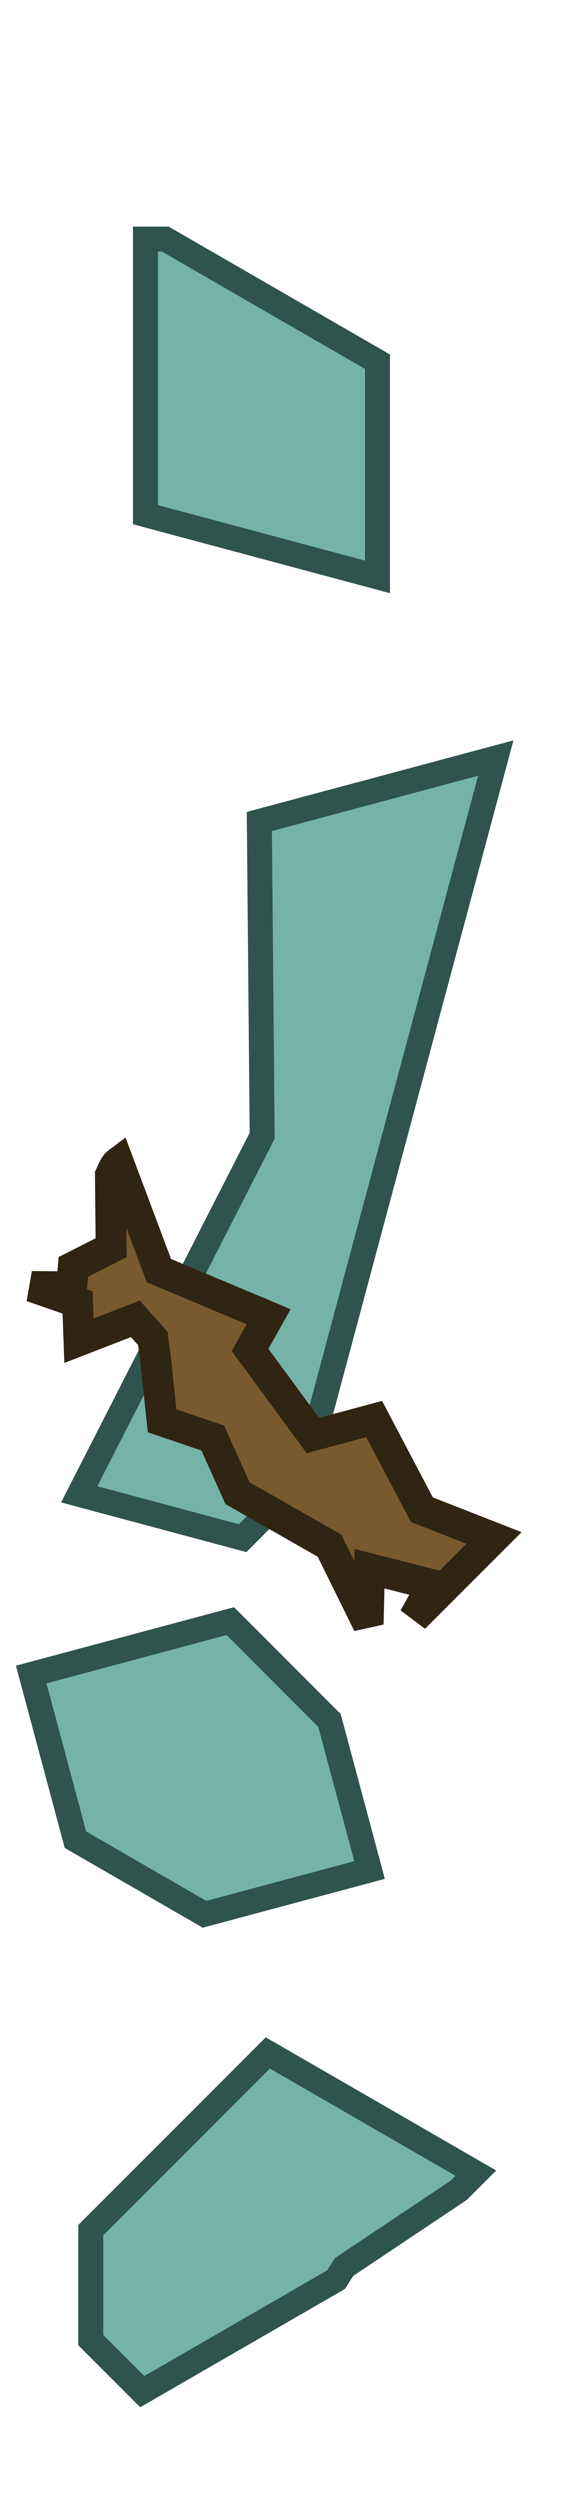 <?xml version="1.0" encoding="UTF-8" standalone="no"?>
<svg
   width="45"
   height="200"
   viewBox="0 0 11.906 52.917"
   version="1.1"
   id="svg22844"
   inkscape:version="1.1.2 (0a00cf5339, 2022-02-04)"
   sodipodi:docname="window_residue.svg"
   xmlns:inkscape="http://www.inkscape.org/namespaces/inkscape"
   xmlns:sodipodi="http://sodipodi.sourceforge.net/DTD/sodipodi-0.dtd"
   xmlns="http://www.w3.org/2000/svg"
   xmlns:svg="http://www.w3.org/2000/svg"
   xmlns:rdf="http://www.w3.org/1999/02/22-rdf-syntax-ns#"
   xmlns:cc="http://creativecommons.org/ns#"
   xmlns:dc="http://purl.org/dc/elements/1.1/">
  <defs
     id="defs22838" />
  <sodipodi:namedview
     id="base"
     pagecolor="#505050"
     bordercolor="#666666"
     borderopacity="1.0"
     inkscape:pageopacity="0"
     inkscape:pageshadow="2"
     inkscape:zoom="4.64"
     inkscape:cx="-79.310345"
     inkscape:cy="102.15517"
     inkscape:document-units="px"
     inkscape:current-layer="layer1"
     inkscape:document-rotation="0"
     showgrid="false"
     inkscape:window-width="2560"
     inkscape:window-height="1372"
     inkscape:window-x="0"
     inkscape:window-y="0"
     inkscape:window-maximized="1"
     fit-margin-top="0"
     fit-margin-left="0"
     fit-margin-right="0"
     fit-margin-bottom="0"
     inkscape:pagecheckerboard="1"
     units="px" />
  <g
     inkscape:label="Layer 1"
     inkscape:groupmode="layer"
     id="layer1"
     transform="translate(-99.017,-105.806)">
    <path
       id="rect846"
       style="fill:#5ea69a;fill-opacity:0.855;stroke:#2e544d;stroke-width:0.529;stroke-linecap:square;stroke-opacity:1"
       d="m 102.098,110.867 v 5.833 l 4.916,1.317 v -4.555 l -4.495,-2.595 z" />
    <path
       id="rect846-3"
       style="fill:#5ea69a;fill-opacity:0.855;stroke:#2e544d;stroke-width:0.529;stroke-linecap:square;stroke-opacity:1"
       d="m 109.099,151.805 -4.408,-2.545 -3.751,3.751 -3.6e-4,2.327 1.091,1.091 4.106,-2.37 0.17,-0.269 2.433,-1.626 z" />
    <path
       id="rect3697"
       style="fill:#5ea69a;fill-opacity:0.855;stroke:#2e544d;stroke-width:0.529;stroke-linecap:square;stroke-opacity:1"
       d="m 109.52,121.852 -5.009,1.342 0.06,6.652 -3.876,7.59 3.463,0.928 1.285,-1.295 z" />
    <path
       id="rect3368"
       style="fill:#5ea69a;fill-opacity:0.855;stroke:#2e544d;stroke-width:0.529;stroke-linecap:square;stroke-opacity:1"
       d="m 105.997,142.221 -2.101,-2.101 -4.218,1.13 0.937,3.496 2.735,1.579 3.496,-0.937 z" />
    <path
       id="rect4461"
       style="fill:#785a2e;fill-opacity:1;stroke:#302412;stroke-width:0.654;stroke-linecap:square;stroke-opacity:1"
       d="m 101.523,130.406 c -0.086,0.064 -0.121,0.178 -0.167,0.275 l 0.015,1.535 -0.802,0.407 -0.033,0.421 -0.847,-0.007 0.972,0.338 0.029,0.809 1.195,-0.463 0.37,0.417 0.061,0.468 0.135,1.274 1.074,0.365 0.523,1.166 1.949,1.111 0.819,1.663 0.029,-1.176 1.332,0.34 -0.387,0.702 1.692,-1.692 -1.528,-0.598 -1.01,-1.919 -1.299,0.349 -1.331,-1.812 0.395,-0.702 -2.325,-0.976 z"
       sodipodi:nodetypes="ccccccccccccccccccccccccccc" />
  </g>
</svg>
